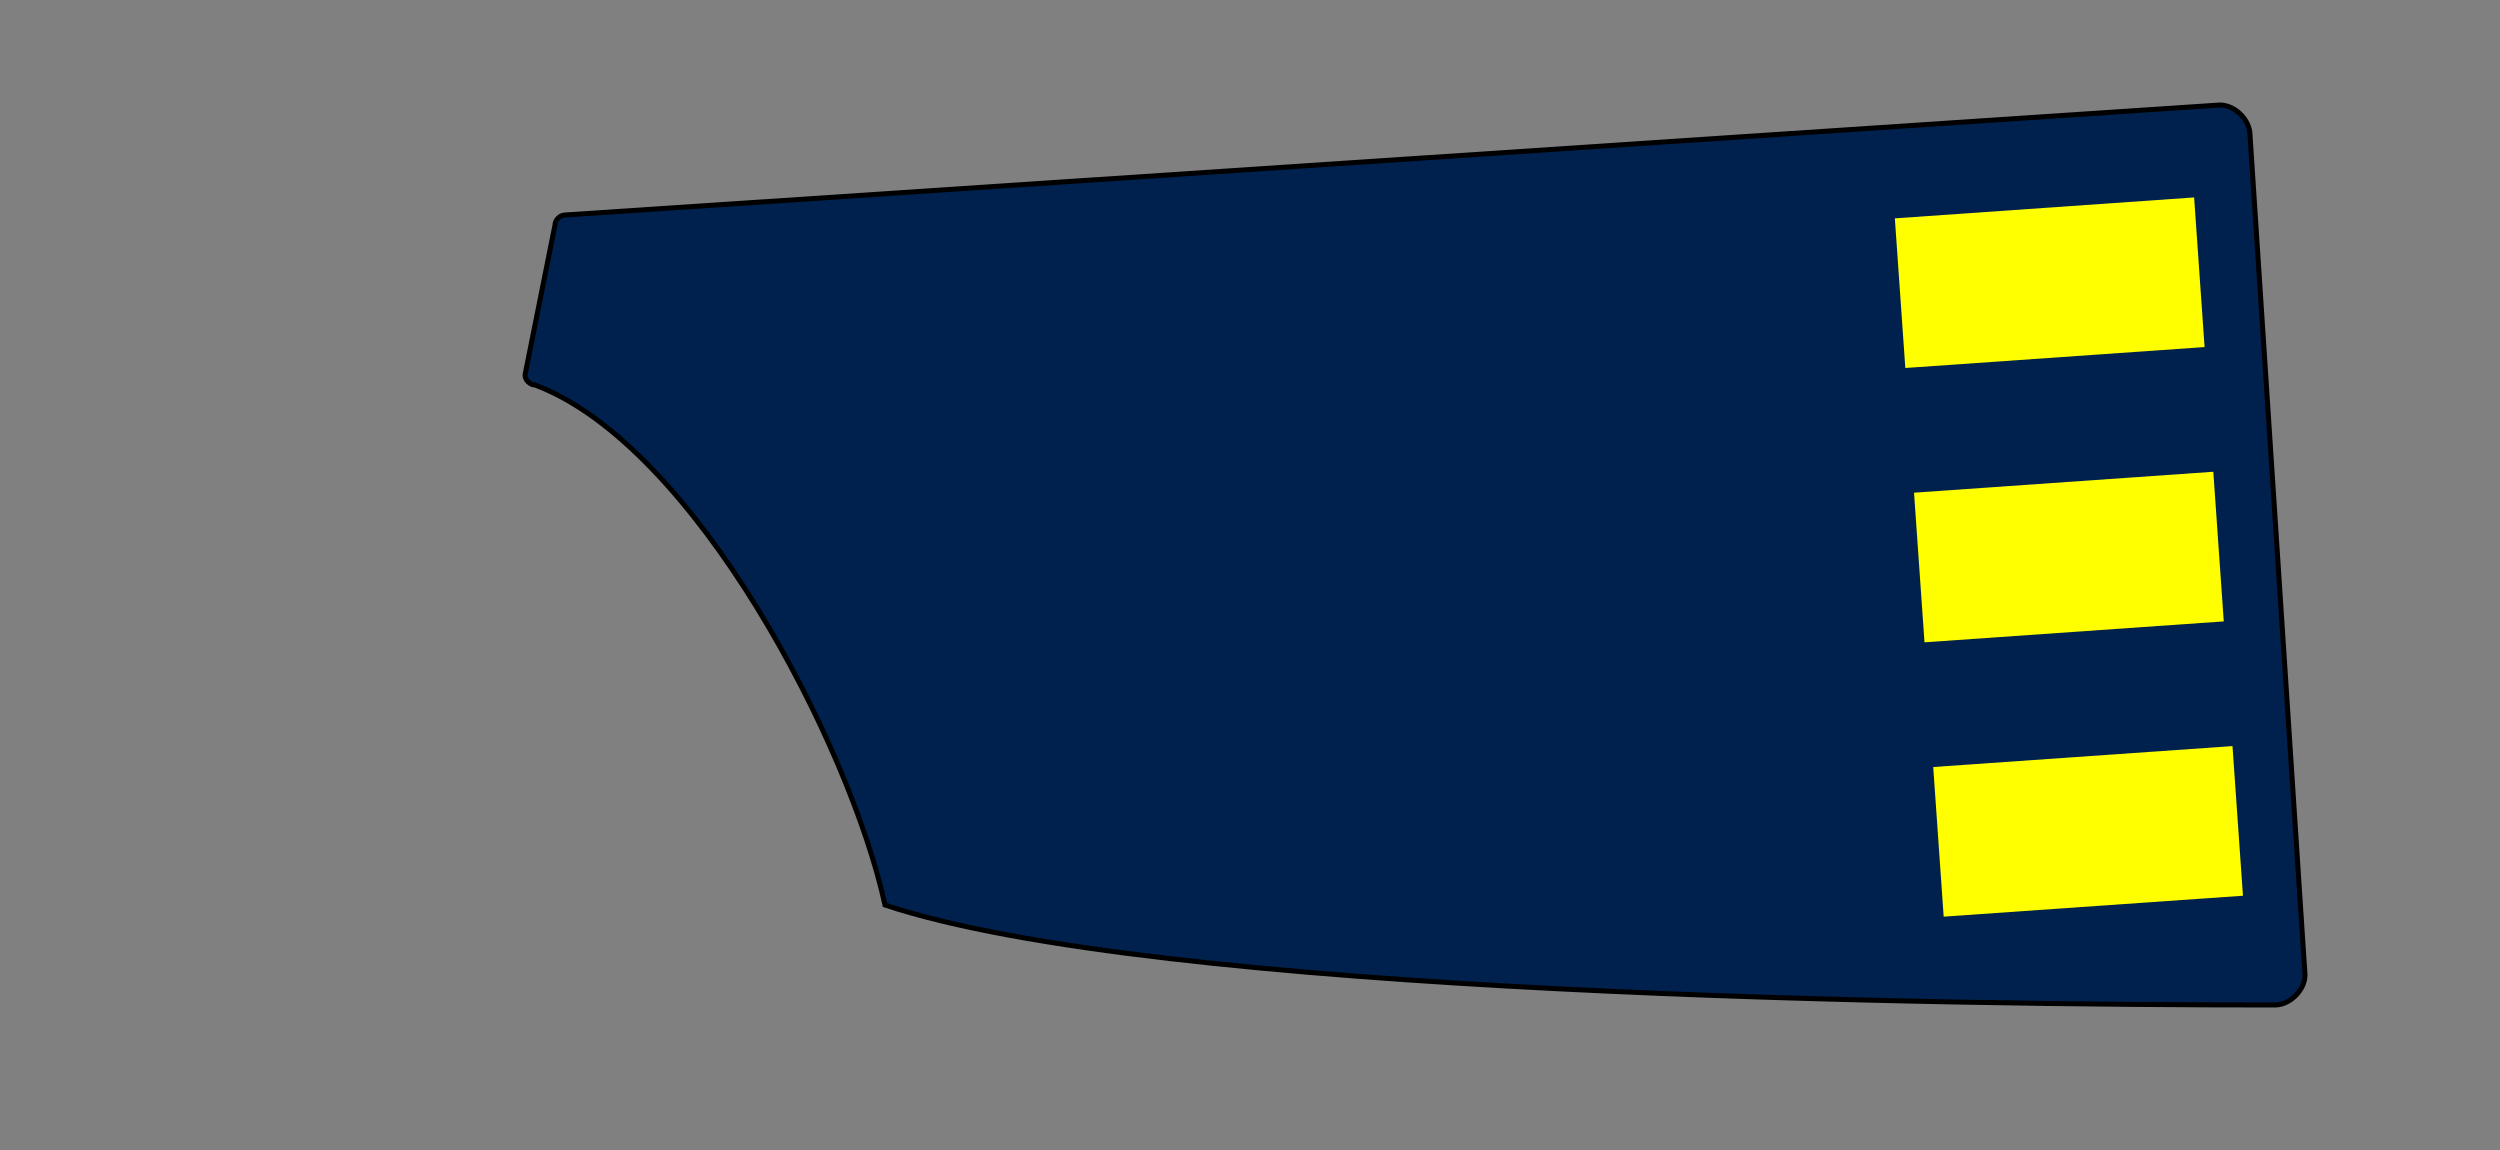 <svg xmlns="http://www.w3.org/2000/svg" xmlns:xlink="http://www.w3.org/1999/xlink" width="500" height="230" viewBox="0 0 500 230"><rect x="0" y="0" width="500" height="230" fill="#808080" stroke="none"/><defs><path id="spoonPath" d="M 105,75 C 105,76 106,77 107,77 C 139,89 170,149 177,181 C 231,199 389,201 455,201 C 458,201 461,198 461,195 L 450,27 C 450,24 447,21 444,21 L 113,43 C 112,43 111,44 111,45  Z"></path><clipPath id="spoonClip"><use xlink:href="#spoonPath"></use></clipPath></defs><g><use xlink:href="#spoonPath" style="stroke:black;stroke-width:1;fill:#00214E"></use><g clip-rule="nonzero" clip-path="url(#spoonClip)"><g transform="rotate(-4) translate(375, 70)"><path d="M 0,0 l 0,30 l 60,0 l 0,-30 z" fill="#FFFF00"></path><path d="M 0,55 l 0,30 l 60,0 l 0,-30 z" fill="#FFFF00"></path><path d="M 0,110 l 0,30 l 60,0 l 0,-30 z" fill="#FFFF00"></path></g></g></g></svg>